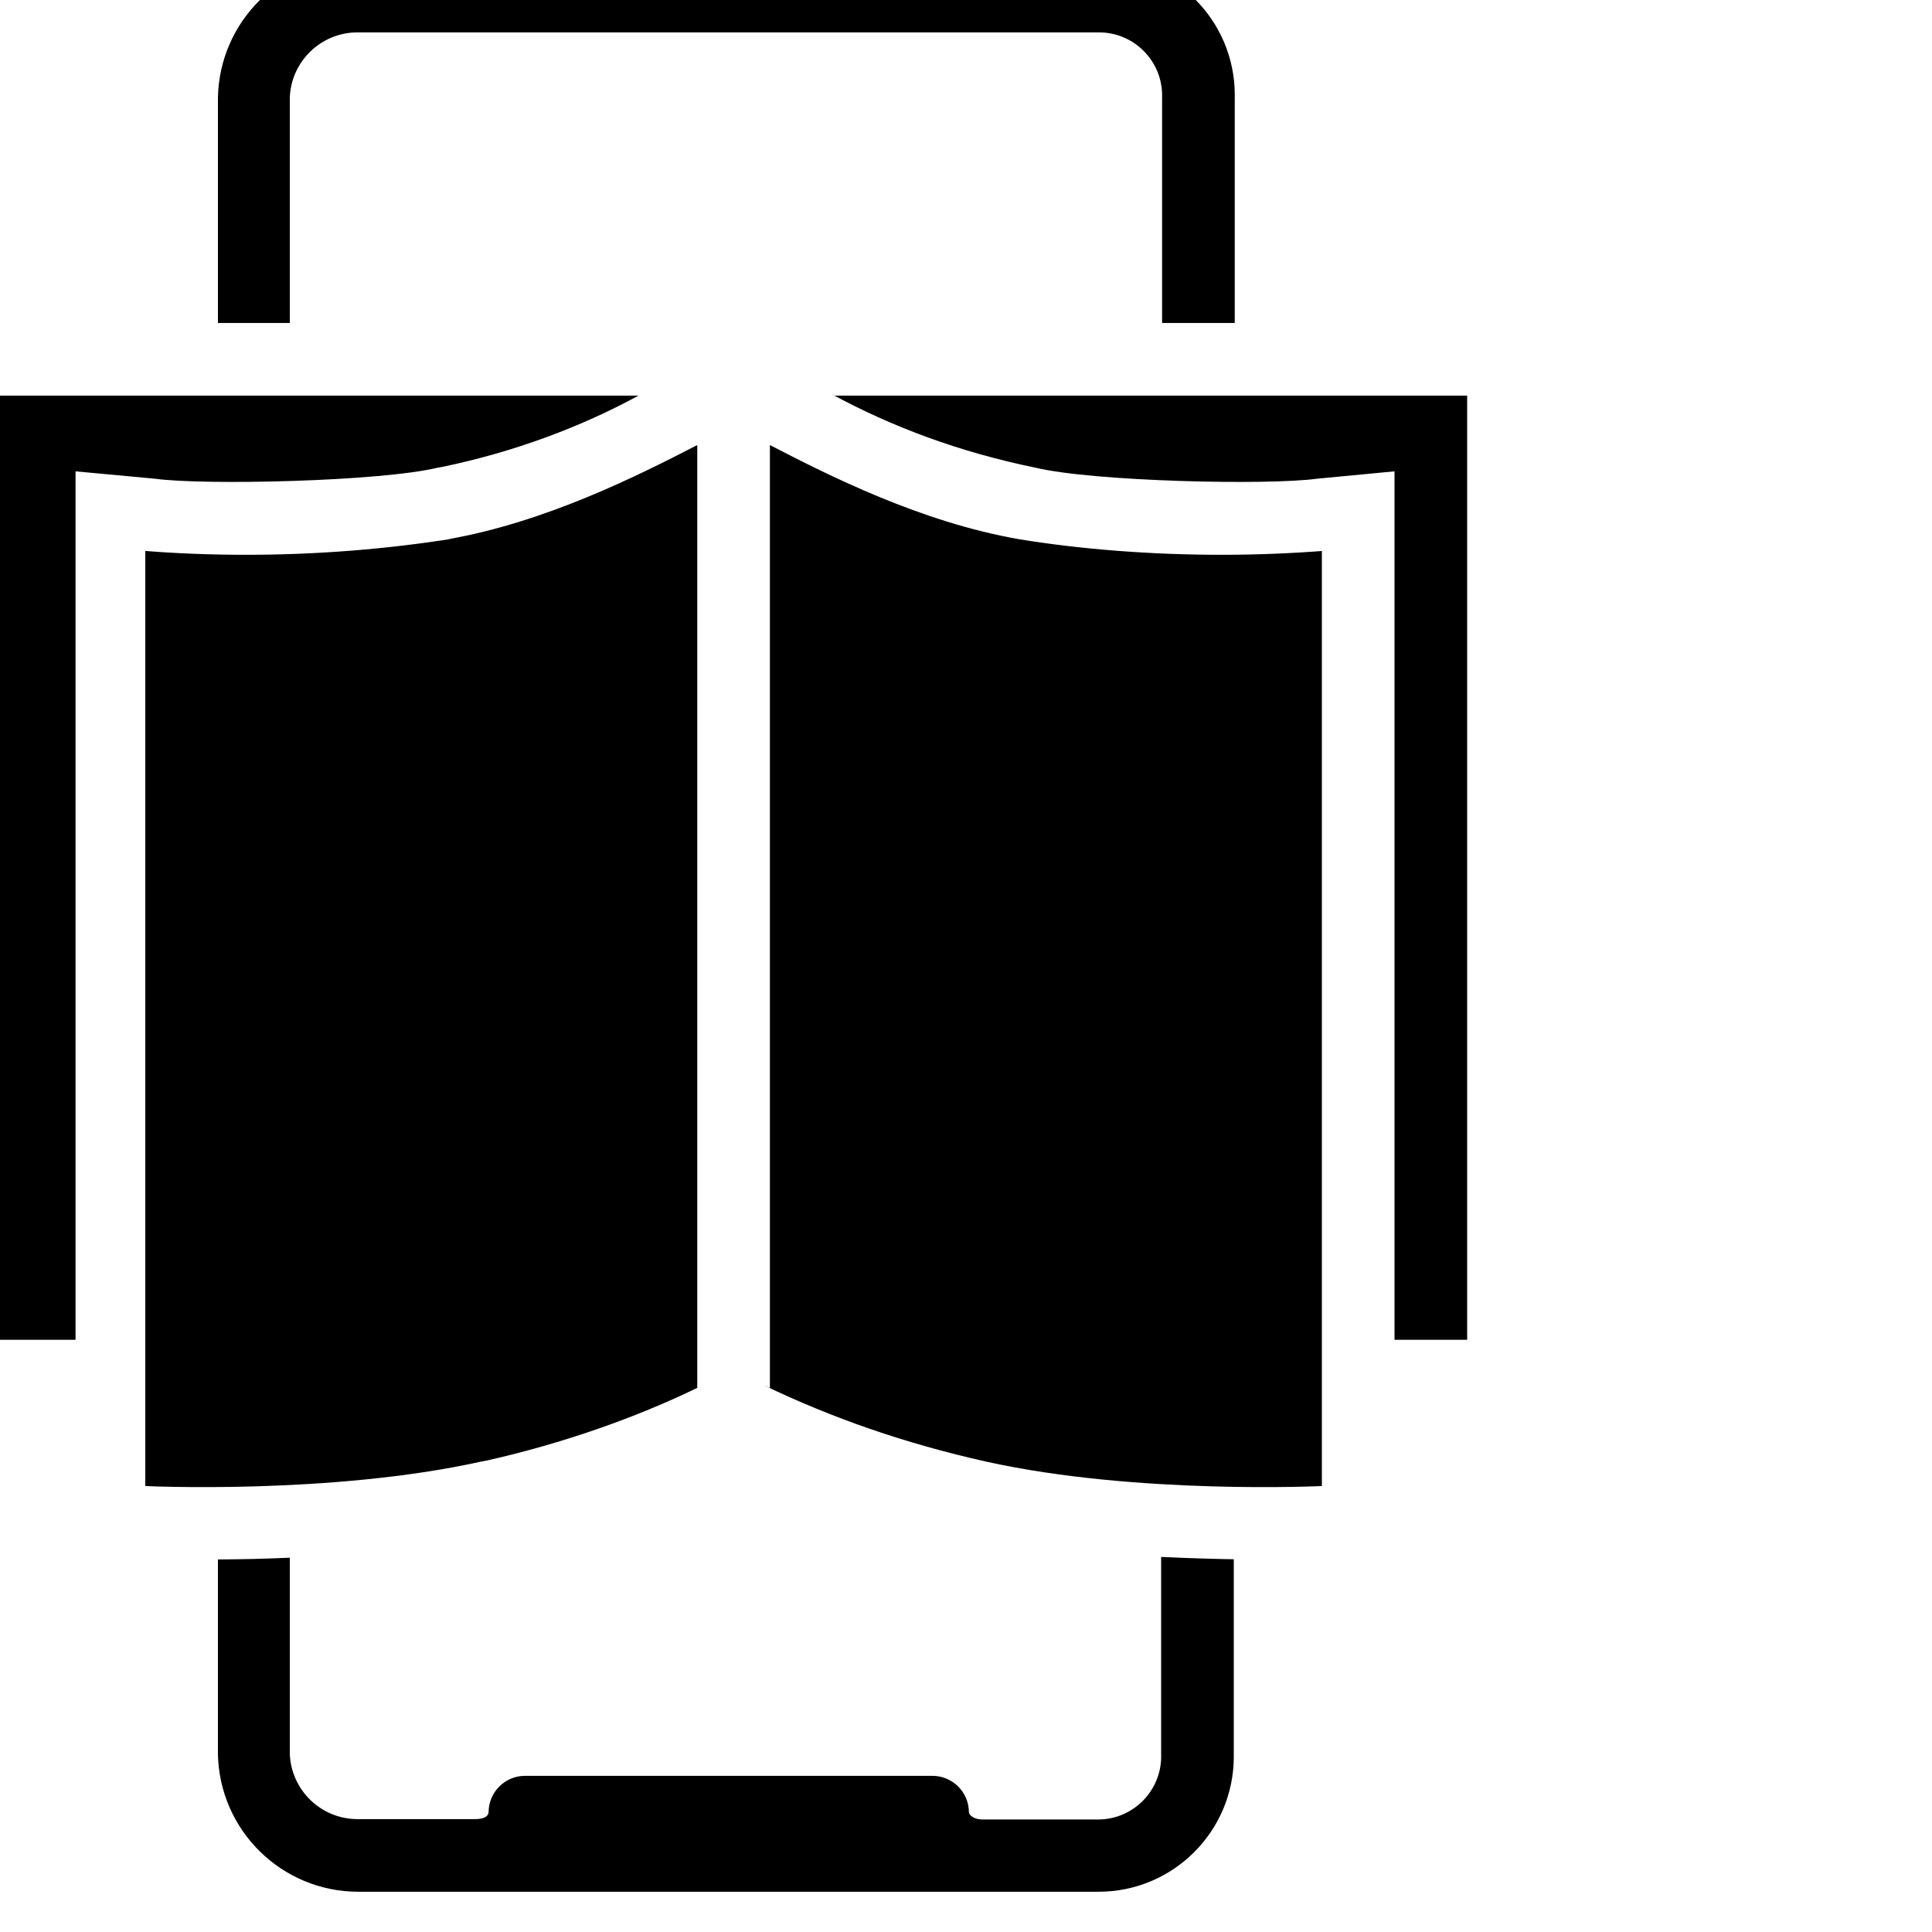 <!-- mobile-textbook icon -->
<svg xmlns="http://www.w3.org/2000/svg" viewBox="0 -64 1024 1024">
  <path d="M232.038 183.877c-30.72 7.373-124.314 9.421-150.016 5.837l-41.984-3.891v460.288h-40.038v-500.429h338.432c-30.703 16.74-66.293 29.949-103.862 37.755l-2.531 0.44zM615.936 107.179v-119.398c0.012-0.336 0.019-0.731 0.019-1.128 0-18.392-14.828-33.32-33.181-33.483h-392.618c-0.19-0.004-0.414-0.006-0.639-0.006-19.384 0-35.185 15.345-35.916 34.55l-0.002 0.066v119.398h-38.093v-119.398c0.748-40.538 33.786-73.114 74.433-73.114 0.076 0 0.152 0 0.229 0h392.59c0.004 0 0.009 0 0.014 0 39.588 0 71.68 32.092 71.68 71.68 0 0.504-0.005 1.007-0.016 1.509l0.001-0.075v119.398zM739.123 646.11v-460.288l-40.96 3.891c-26.010 3.584-118.477 1.536-149.402-5.837-40.099-8.24-75.69-21.449-108.45-39.215l2.056 1.020h335.258v500.429zM522.854 710.725c-43.635-9.755-81.952-23.212-118.065-40.532l3.275 1.415v-499.712c30.72 15.872 80.077 40.96 132.506 49.971 32.060 5.209 69.015 8.185 106.666 8.185 18.789 0 37.404-0.741 55.819-2.196l-2.433 0.155v495.616s-98.099 4.71-177.766-12.902zM153.6 761.617v103.936c0.736 19.27 16.535 34.612 35.918 34.612 0.081 0 0.161 0 0.242-0.001h61.94c6.451 0 7.27-2.56 7.27-3.891 0.172-10.557 8.77-19.049 19.351-19.049 0.109 0 0.218 0.001 0.326 0.003h215.638c10.609 0.058 19.193 8.642 19.251 19.246v0.006c0 1.331 2.355 3.891 7.27 3.891h61.44c18.369-0.163 33.197-15.092 33.197-33.484 0-0.397-0.007-0.791-0.021-1.185l0.002 0.057v-104.55c15.36 0.717 30.72 1.126 38.502 1.229v103.117c0.009 0.427 0.014 0.93 0.014 1.434 0 39.588-32.092 71.68-71.68 71.68-0.005 0-0.010 0-0.015 0h-392.089c-0.064 0-0.14 0-0.217 0-40.647 0-73.685-32.576-74.432-73.044l-0.001-0.070v-103.014c15.36-0.102 23.040-0.307 38.093-0.922zM369.562 671.608c-32.838 15.905-71.156 29.362-111.143 38.422l-3.648 0.695c-79.667 17.613-177.766 12.902-177.766 12.902v-495.616c15.982 1.3 34.597 2.041 53.386 2.041 37.65 0 74.605-2.976 110.643-8.707l-3.977 0.521c52.429-9.114 101.683-34.099 132.506-49.971z"/>
</svg>
